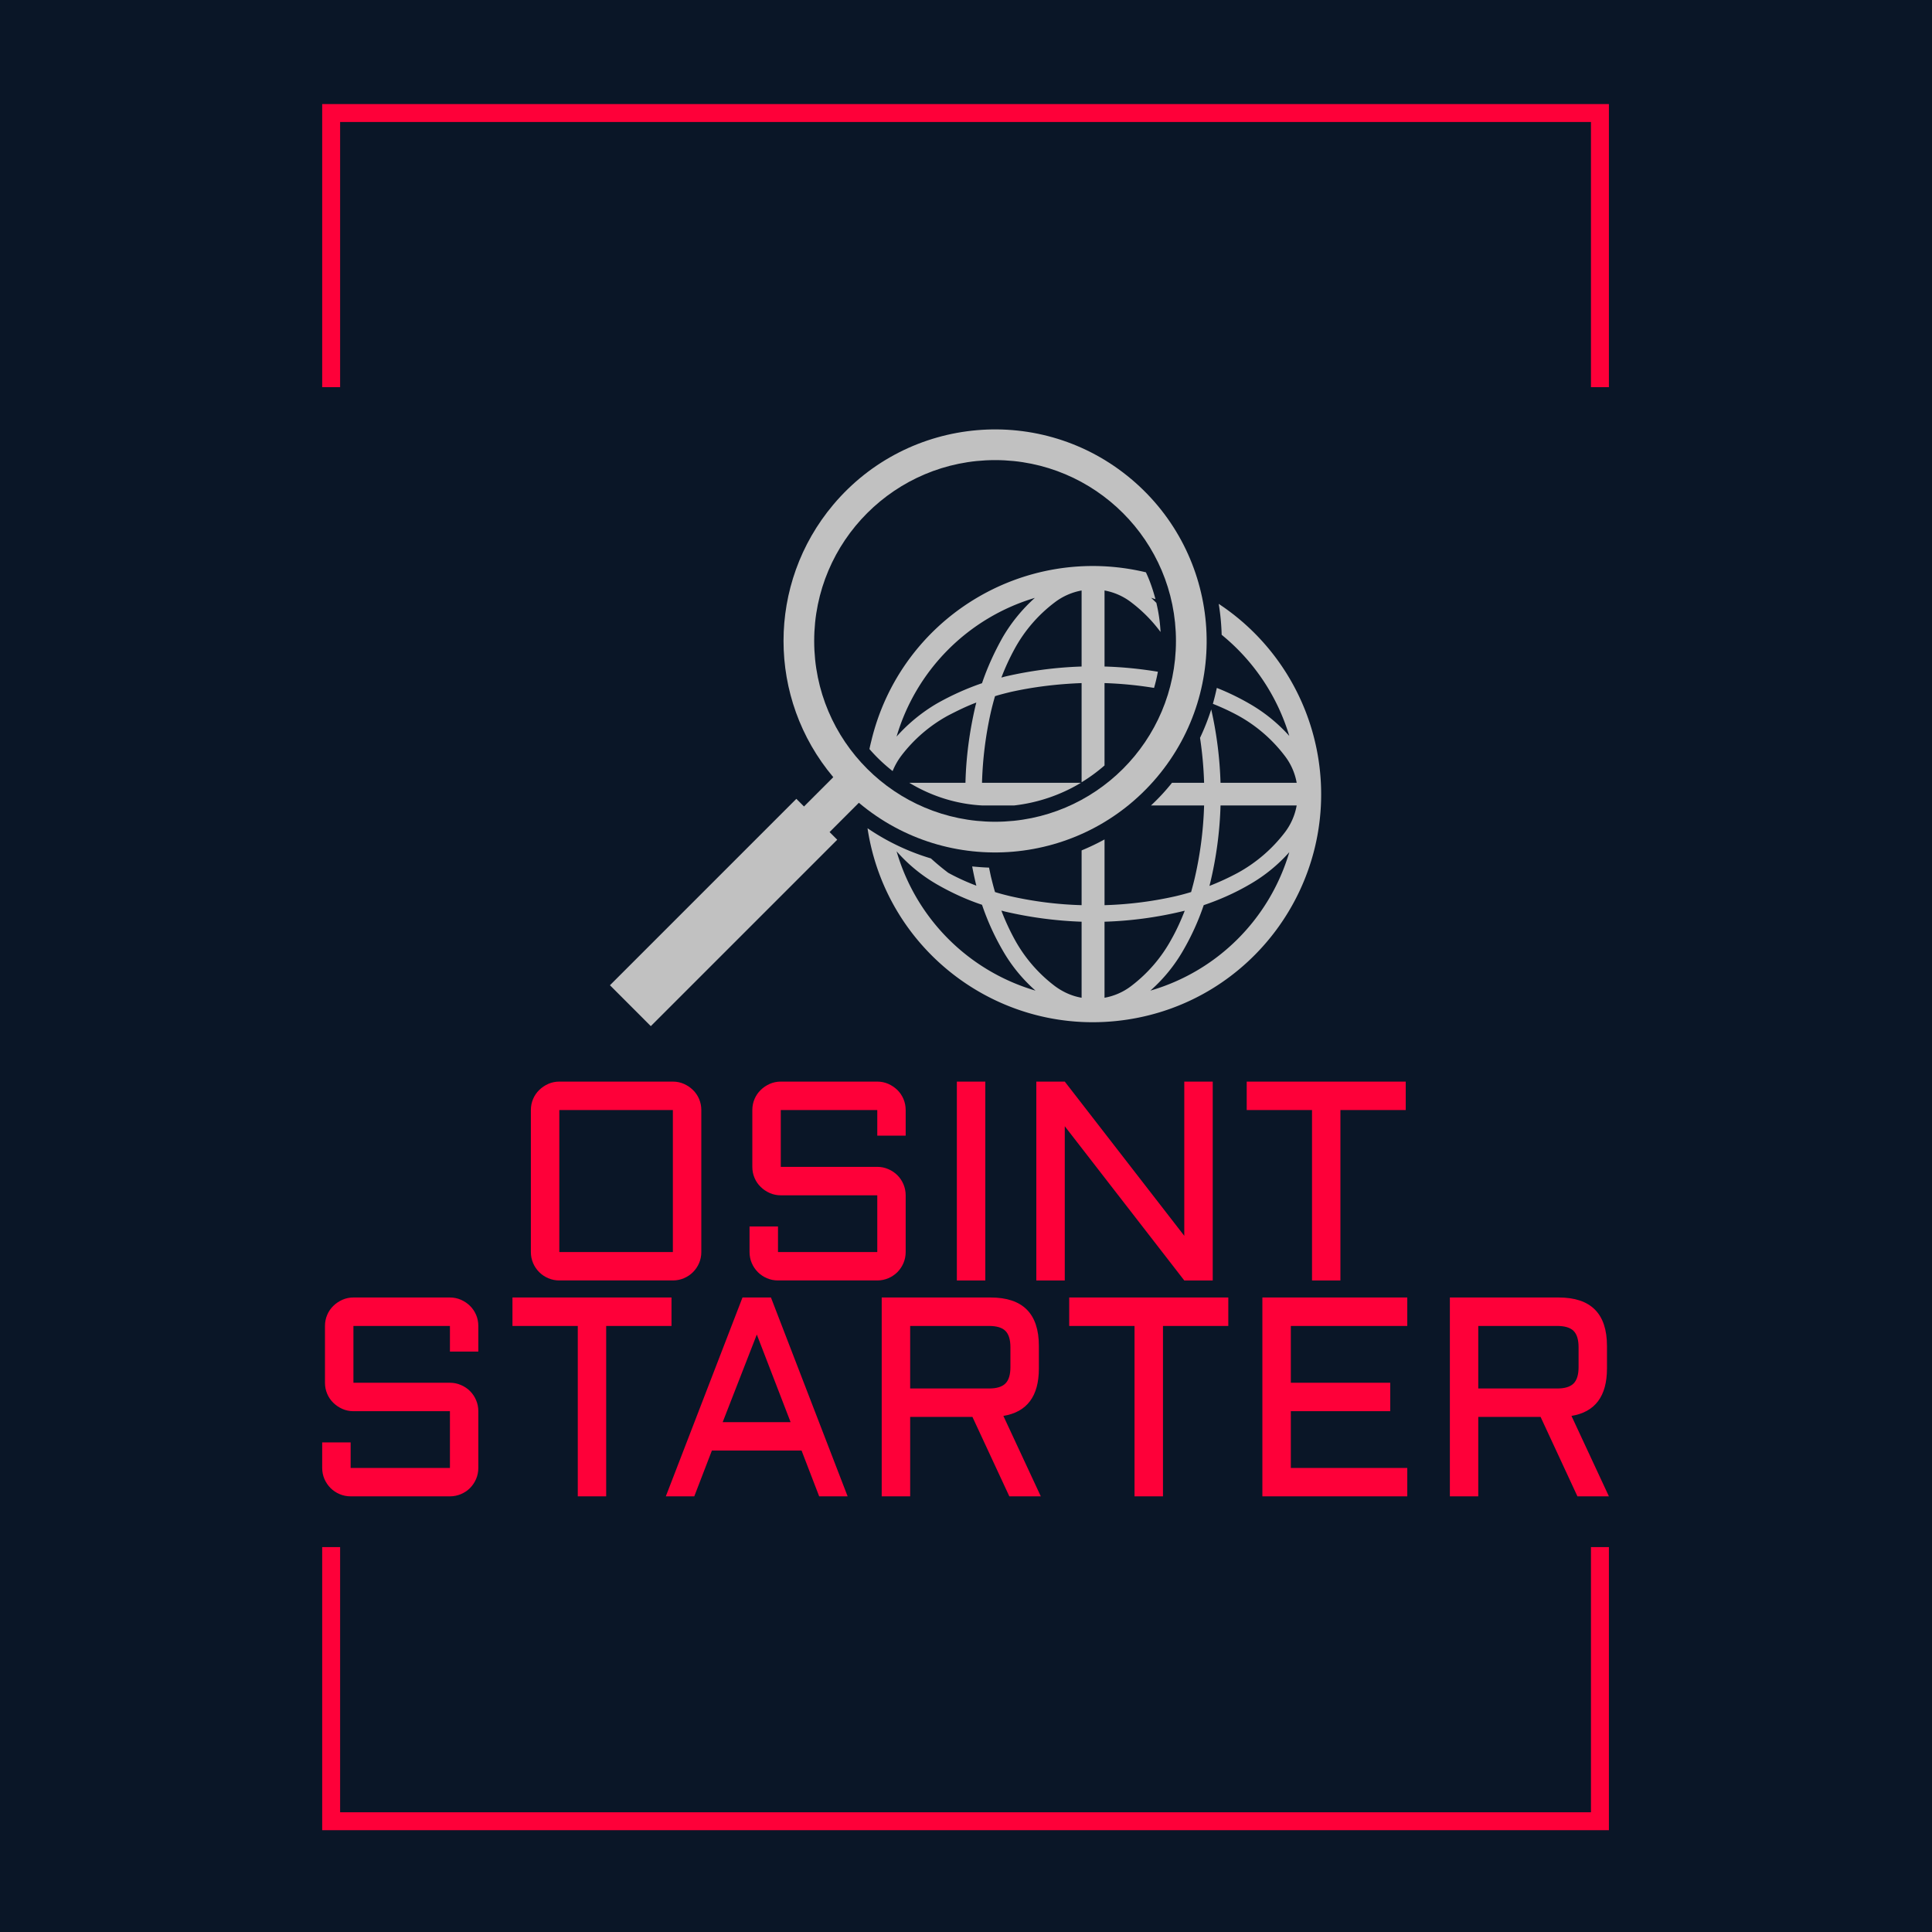 <svg xmlns="http://www.w3.org/2000/svg" version="1.1" xmlns:xlink="http://www.w3.org/1999/xlink" xmlns:svgjs="http://svgjs.dev/svgjs" width="1500" height="1500" viewBox="0 0 1500 1500"><rect width="1500" height="1500" fill="#0a1627"></rect><g transform="matrix(0.667,0,0,0.667,249.399,75.88)"><svg viewBox="0 0 183 247" data-background-color="#0a1627" preserveAspectRatio="xMidYMid meet" height="2024" width="1500" xmlns="http://www.w3.org/2000/svg" xmlns:xlink="http://www.w3.org/1999/xlink"><g id="tight-bounds" transform="matrix(1,0,0,1,0.11,-0.1)"><svg viewBox="0 0 182.78 247.2" height="247.2" width="182.78"><g><svg></svg></g><g><svg viewBox="0 0 182.78 247.2" height="247.2" width="182.78"><g transform="matrix(1,0,0,1,0,47.215)"><svg viewBox="0 0 182.78 152.77" height="152.77" width="182.78"><g><svg viewBox="0 0 244.431 204.299" height="152.77" width="182.78"><g transform="matrix(1,0,0,1,0,122.275)"><svg viewBox="0 0 244.431 82.024" height="82.024" width="244.431"><g id="textblocktransform"><svg viewBox="0 0 244.431 82.024" height="82.024" width="244.431" id="textblock"><g><svg viewBox="0 0 244.431 82.024" height="82.024" width="244.431"><g transform="matrix(1,0,0,1,0,0)"><svg width="244.431" viewBox="117.27 -35.01 226.54 73.02" height="82.024" data-palette-color="#fe0039"><svg></svg><svg></svg><g class="wordmark-text-0" data-fill-palette-color="primary" id="text-0"><path transform="translate(149.52,0)" d="M34.5-30v25c0 0.68-0.13 1.327-0.39 1.94-0.26 0.607-0.62 1.14-1.08 1.6-0.453 0.453-0.987 0.81-1.6 1.07-0.607 0.26-1.253 0.39-1.94 0.39v0h-19.99c-0.687 0-1.333-0.13-1.94-0.39-0.613-0.26-1.147-0.617-1.6-1.07-0.46-0.46-0.82-0.993-1.08-1.6-0.26-0.613-0.39-1.26-0.39-1.94v0-25c0-0.687 0.13-1.337 0.39-1.95 0.26-0.607 0.62-1.133 1.08-1.58 0.453-0.447 0.987-0.807 1.6-1.08 0.607-0.267 1.253-0.4 1.94-0.4v0h19.99c0.687 0 1.333 0.133 1.94 0.4 0.613 0.273 1.147 0.633 1.6 1.08 0.46 0.447 0.82 0.973 1.08 1.58 0.26 0.613 0.39 1.263 0.39 1.95zM29.49-30h-19.99v25h19.99zM65.48-14.99h-16.99c-0.687 0-1.333-0.133-1.94-0.4-0.613-0.273-1.147-0.633-1.6-1.08-0.46-0.447-0.82-0.973-1.08-1.58-0.26-0.613-0.39-1.263-0.39-1.95v0-10c0-0.687 0.13-1.337 0.39-1.95 0.26-0.607 0.62-1.133 1.08-1.58 0.453-0.447 0.987-0.807 1.6-1.08 0.607-0.267 1.253-0.4 1.94-0.4v0h16.99c0.68 0 1.327 0.133 1.94 0.4 0.607 0.273 1.14 0.633 1.6 1.08 0.453 0.447 0.81 0.973 1.07 1.58 0.26 0.613 0.39 1.263 0.39 1.95v0 4.51h-5v-4.51h-16.99v10h16.99c0.68 0 1.327 0.133 1.94 0.4 0.607 0.26 1.14 0.617 1.6 1.07 0.453 0.453 0.81 0.987 1.07 1.6 0.26 0.607 0.39 1.253 0.39 1.94v0 9.99c0 0.68-0.13 1.327-0.39 1.94-0.26 0.607-0.617 1.14-1.07 1.6-0.46 0.453-0.993 0.81-1.6 1.07-0.613 0.26-1.26 0.39-1.94 0.39v0h-17.48c-0.687 0-1.333-0.13-1.94-0.39-0.613-0.26-1.147-0.617-1.6-1.07-0.46-0.46-0.82-0.993-1.08-1.6-0.26-0.613-0.39-1.26-0.39-1.94v0-4.5h5.01v4.5h17.48zM79.49-35.01h5.01v35.01h-5.01zM98.49-27.15v27.15h-5.01v-35.01h5.01l21.04 27.15v-27.15h5.01v35.01h-5.01zM130.52-30v-5.01h28v5.01h-11.5v30h-5v-30z" fill="#fe0039" fill-rule="nonzero" stroke="none" stroke-width="1" stroke-linecap="butt" stroke-linejoin="miter" stroke-miterlimit="10" stroke-dasharray="" stroke-dashoffset="0" font-family="none" font-weight="none" font-size="none" text-anchor="none" style="mix-blend-mode: normal" data-fill-palette-color="primary" opacity="1"></path><path transform="translate(113.27,38.01)" d="M26.49-14.99h-16.99c-0.687 0-1.333-0.133-1.94-0.4-0.613-0.273-1.147-0.633-1.6-1.08-0.46-0.447-0.82-0.973-1.08-1.58-0.26-0.613-0.39-1.263-0.39-1.95v0-10c0-0.687 0.13-1.337 0.39-1.95 0.26-0.607 0.62-1.133 1.08-1.58 0.453-0.447 0.987-0.807 1.6-1.08 0.607-0.267 1.253-0.4 1.94-0.4v0h16.99c0.68 0 1.327 0.133 1.94 0.4 0.613 0.273 1.147 0.633 1.6 1.08 0.453 0.447 0.81 0.973 1.07 1.58 0.26 0.613 0.39 1.263 0.39 1.95v0 4.51h-5v-4.51h-16.99v10h16.99c0.68 0 1.327 0.133 1.94 0.4 0.613 0.26 1.147 0.617 1.6 1.07 0.453 0.453 0.81 0.987 1.07 1.6 0.26 0.607 0.39 1.253 0.39 1.94v0 9.99c0 0.68-0.13 1.327-0.39 1.94-0.26 0.607-0.617 1.14-1.07 1.6-0.453 0.453-0.987 0.81-1.6 1.07-0.613 0.26-1.26 0.39-1.94 0.39v0h-17.48c-0.687 0-1.333-0.13-1.94-0.39-0.613-0.26-1.147-0.617-1.6-1.07-0.453-0.46-0.813-0.993-1.08-1.6-0.26-0.613-0.39-1.26-0.39-1.94v0-4.5h5.01v4.5h17.48zM37.5-30v-5.01h28v5.01h-11.5v30h-5v-30zM78-35.01h5.01l13.5 35.01h-5.01l-3.1-8.06h-15.79l-3.1 8.06h-5.01zM80.52-28.49l-6.01 15.43h11.96zM130.18-26.49v3.98c0 4.88-2.083 7.663-6.25 8.35v0l6.59 14.16h-5.54l-6.5-13.99h-10.96v13.99h-5.01v-35.01h19.17c5.667 0 8.5 2.84 8.5 8.52zM107.52-30v11.01h13.89c1.333 0 2.293-0.293 2.88-0.88 0.587-0.587 0.88-1.547 0.88-2.88v0-3.5c0-1.333-0.293-2.293-0.88-2.88-0.587-0.58-1.547-0.87-2.88-0.87v0zM135.52-30v-5.01h28.01v5.01h-11.5v30h-5.01v-30zM169.53 0v-35.01h25.51v5.01h-20.5v10h17.5v5.01h-17.5v9.99h20.5v5zM230.2-26.49v3.98c0 4.88-2.083 7.663-6.25 8.35v0l6.59 14.16h-5.54l-6.49-13.99h-10.97v13.99h-5v-35.01h19.16c5.667 0 8.5 2.84 8.5 8.52zM207.54-30v11.01h13.9c1.333 0 2.293-0.293 2.88-0.88 0.587-0.587 0.88-1.547 0.88-2.88v0-3.5c0-1.333-0.293-2.293-0.88-2.88-0.587-0.58-1.547-0.87-2.88-0.87v0z" fill="#fe0039" fill-rule="nonzero" stroke="none" stroke-width="1" stroke-linecap="butt" stroke-linejoin="miter" stroke-miterlimit="10" stroke-dasharray="" stroke-dashoffset="0" font-family="none" font-weight="none" font-size="none" text-anchor="none" style="mix-blend-mode: normal" data-fill-palette-color="primary" opacity="1"></path></g></svg></g></svg></g></svg></g></svg></g><g transform="matrix(1,0,0,1,54.661,0)"><svg viewBox="0 0 135.109 113.357" height="113.357" width="135.109"><g><svg xmlns="http://www.w3.org/2000/svg" xmlns:xlink="http://www.w3.org/1999/xlink" version="1.1" x="0" y="0" viewBox="2.687 11.989 94.348 79.158" enable-background="new 0 0 100 100" xml:space="preserve" height="113.357" width="135.109" class="icon-icon-0" data-fill-palette-color="accent" id="icon-0"><path d="M74.867 46.28A51 51 0 0 0 68.297 45.64V56.568A22.4 22.4 0 0 1 65.256 58.797V45.641C62.08 45.76 58.938 46.13 55.83 46.822 55.138 46.993 54.445 47.161 53.769 47.379A40 40 0 0 0 53.228 49.443 49 49 0 0 0 52.045 58.866H65.171A22 22 0 0 1 56.318 61.872H52.045C48.633 61.688 45.322 60.639 42.399 58.866H49.849C49.932 55.389 50.406 51.939 51.2 48.56 51.234 48.461 51.268 48.325 51.285 48.224 50.018 48.696 48.785 49.305 47.568 49.932A19.6 19.6 0 0 0 41.335 55.284 9 9 0 0 0 40.187 57.312 22 22 0 0 1 37.113 54.391C37.18 54.052 37.264 53.698 37.35 53.36 41.218 37.092 57.536 27.06 73.786 30.945 74.327 32.091 74.732 33.294 75.054 34.507A8 8 0 0 1 74.479 34.322C74.716 34.556 74.952 34.779 75.172 34.998 75.476 36.267 75.661 37.548 75.73 38.864A19.4 19.4 0 0 0 71.862 34.946 8.2 8.2 0 0 0 68.298 33.357V43.443C70.663 43.51 73.027 43.746 75.375 44.135A22 22 0 0 1 74.867 46.28M52.046 45.656C52.755 43.562 53.686 41.534 54.783 39.574A21.8 21.8 0 0 1 59.055 34.337 27.24 27.24 0 0 0 40.711 52.736 22.3 22.3 0 0 1 46.048 48.357 35.5 35.5 0 0 1 52.046 45.656M65.256 43.443V33.357A8.36 8.36 0 0 0 61.675 34.946 19.3 19.3 0 0 0 56.336 41.163 30.5 30.5 0 0 0 54.614 44.913C54.749 44.862 54.884 44.844 55.018 44.795A52.3 52.3 0 0 1 65.256 43.443" fill="#c1c1c1" data-fill-palette-color="accent"></path><path d="M52.976 70.116C53.061 70.52 53.144 70.927 53.229 71.316 53.398 71.993 53.567 72.684 53.77 73.359 54.446 73.579 55.138 73.749 55.831 73.918A49 49 0 0 0 65.257 75.1V67.836A31 31 0 0 0 68.298 66.381V75.1A49 49 0 0 0 77.706 73.918 31 31 0 0 0 79.784 73.359C79.97 72.684 80.155 71.993 80.307 71.316A49 49 0 0 0 81.506 61.871H74.463A27.5 27.5 0 0 0 77.249 58.865H81.506A50 50 0 0 0 80.966 52.905 30.5 30.5 0 0 0 82.452 49.137 51 51 0 0 1 83.685 58.865H93.787A8.2 8.2 0 0 0 92.199 55.283 19.7 19.7 0 0 0 85.982 49.931 31 31 0 0 0 82.671 48.392 36 36 0 0 0 83.194 46.28 32.6 32.6 0 0 1 87.552 48.392 21.4 21.4 0 0 1 92.806 52.65 27.47 27.47 0 0 0 83.836 39.235 30.5 30.5 0 0 0 83.446 35.131 30.26 30.26 0 0 1 96.69 55.843C99.189 72.344 87.838 87.788 71.301 90.283 54.78 92.786 39.357 81.434 36.857 64.895A30.3 30.3 0 0 0 45.269 68.901 32 32 0 0 0 47.566 70.808 29 29 0 0 0 51.298 72.515C51.266 72.396 51.232 72.28 51.197 72.125A49 49 0 0 1 50.741 69.963C51.488 70.032 52.231 70.1 52.976 70.116M78.567 75.926A51 51 0 0 1 68.296 77.296V87.382A8.2 8.2 0 0 0 71.86 85.807 19.5 19.5 0 0 0 77.196 79.576C77.873 78.378 78.43 77.127 78.937 75.844 78.82 75.859 78.702 75.894 78.567 75.926M59.141 86.436A21 21 0 0 1 54.784 81.094 33.3 33.3 0 0 1 52.047 75.049C49.969 74.358 47.96 73.429 46.05 72.332A21.3 21.3 0 0 1 40.713 67.955 27.12 27.12 0 0 0 59.141 86.436M65.256 77.296A53 53 0 0 1 55.002 75.926C54.867 75.877 54.749 75.86 54.614 75.825A31 31 0 0 0 56.336 79.575 19.5 19.5 0 0 0 61.675 85.806C62.739 86.604 63.955 87.159 65.256 87.381zM92.808 68.071A21 21 0 0 1 87.554 72.343C85.612 73.477 83.584 74.374 81.455 75.099A33 33 0 0 1 78.736 81.093 21.1 21.1 0 0 1 74.379 86.435C83.246 83.867 90.189 76.94 92.808 68.071M85.982 70.809A19.9 19.9 0 0 0 92.199 65.472 8.3 8.3 0 0 0 93.787 61.871H83.686A50 50 0 0 1 82.317 72.144C82.284 72.28 82.251 72.396 82.215 72.546A34 34 0 0 0 85.982 70.809" fill="#c1c1c1" data-fill-palette-color="accent"></path><path d="M77.773 40.049C77.773 53.31 67.029 64.036 53.785 64.036S29.782 53.309 29.782 40.049C29.782 26.805 40.542 16.06 53.785 16.06S77.773 26.805 77.773 40.049M75.256 58.122C85.24 46.264 83.701 28.563 71.844 18.579 59.986 8.598 42.283 10.133 32.316 21.972 23.515 32.43 23.515 47.668 32.316 58.122L28.431 62.01 27.417 60.995 2.687 85.723 8.109 91.147 32.84 66.419 31.825 65.403 35.711 61.517C47.569 71.5 65.272 69.964 75.256 58.122" fill="#c1c1c1" data-fill-palette-color="accent"></path></svg></g></svg></g><g></g></svg></g></svg></g><path d="M0 41.215L0 1 182.78 1 182.78 41.215 180.232 41.215 180.232 3.547 2.547 3.547 2.547 41.215 0 41.215M0 205.985L0 246.2 182.78 246.2 182.78 205.985 180.232 205.985 180.232 243.653 2.547 243.653 2.547 205.985 0 205.985" fill="#fe0039" stroke="transparent" data-fill-palette-color="tertiary"></path></svg></g><defs></defs></svg><rect width="182.78" height="247.2" fill="none" stroke="none" visibility="hidden"></rect></g></svg></g></svg>